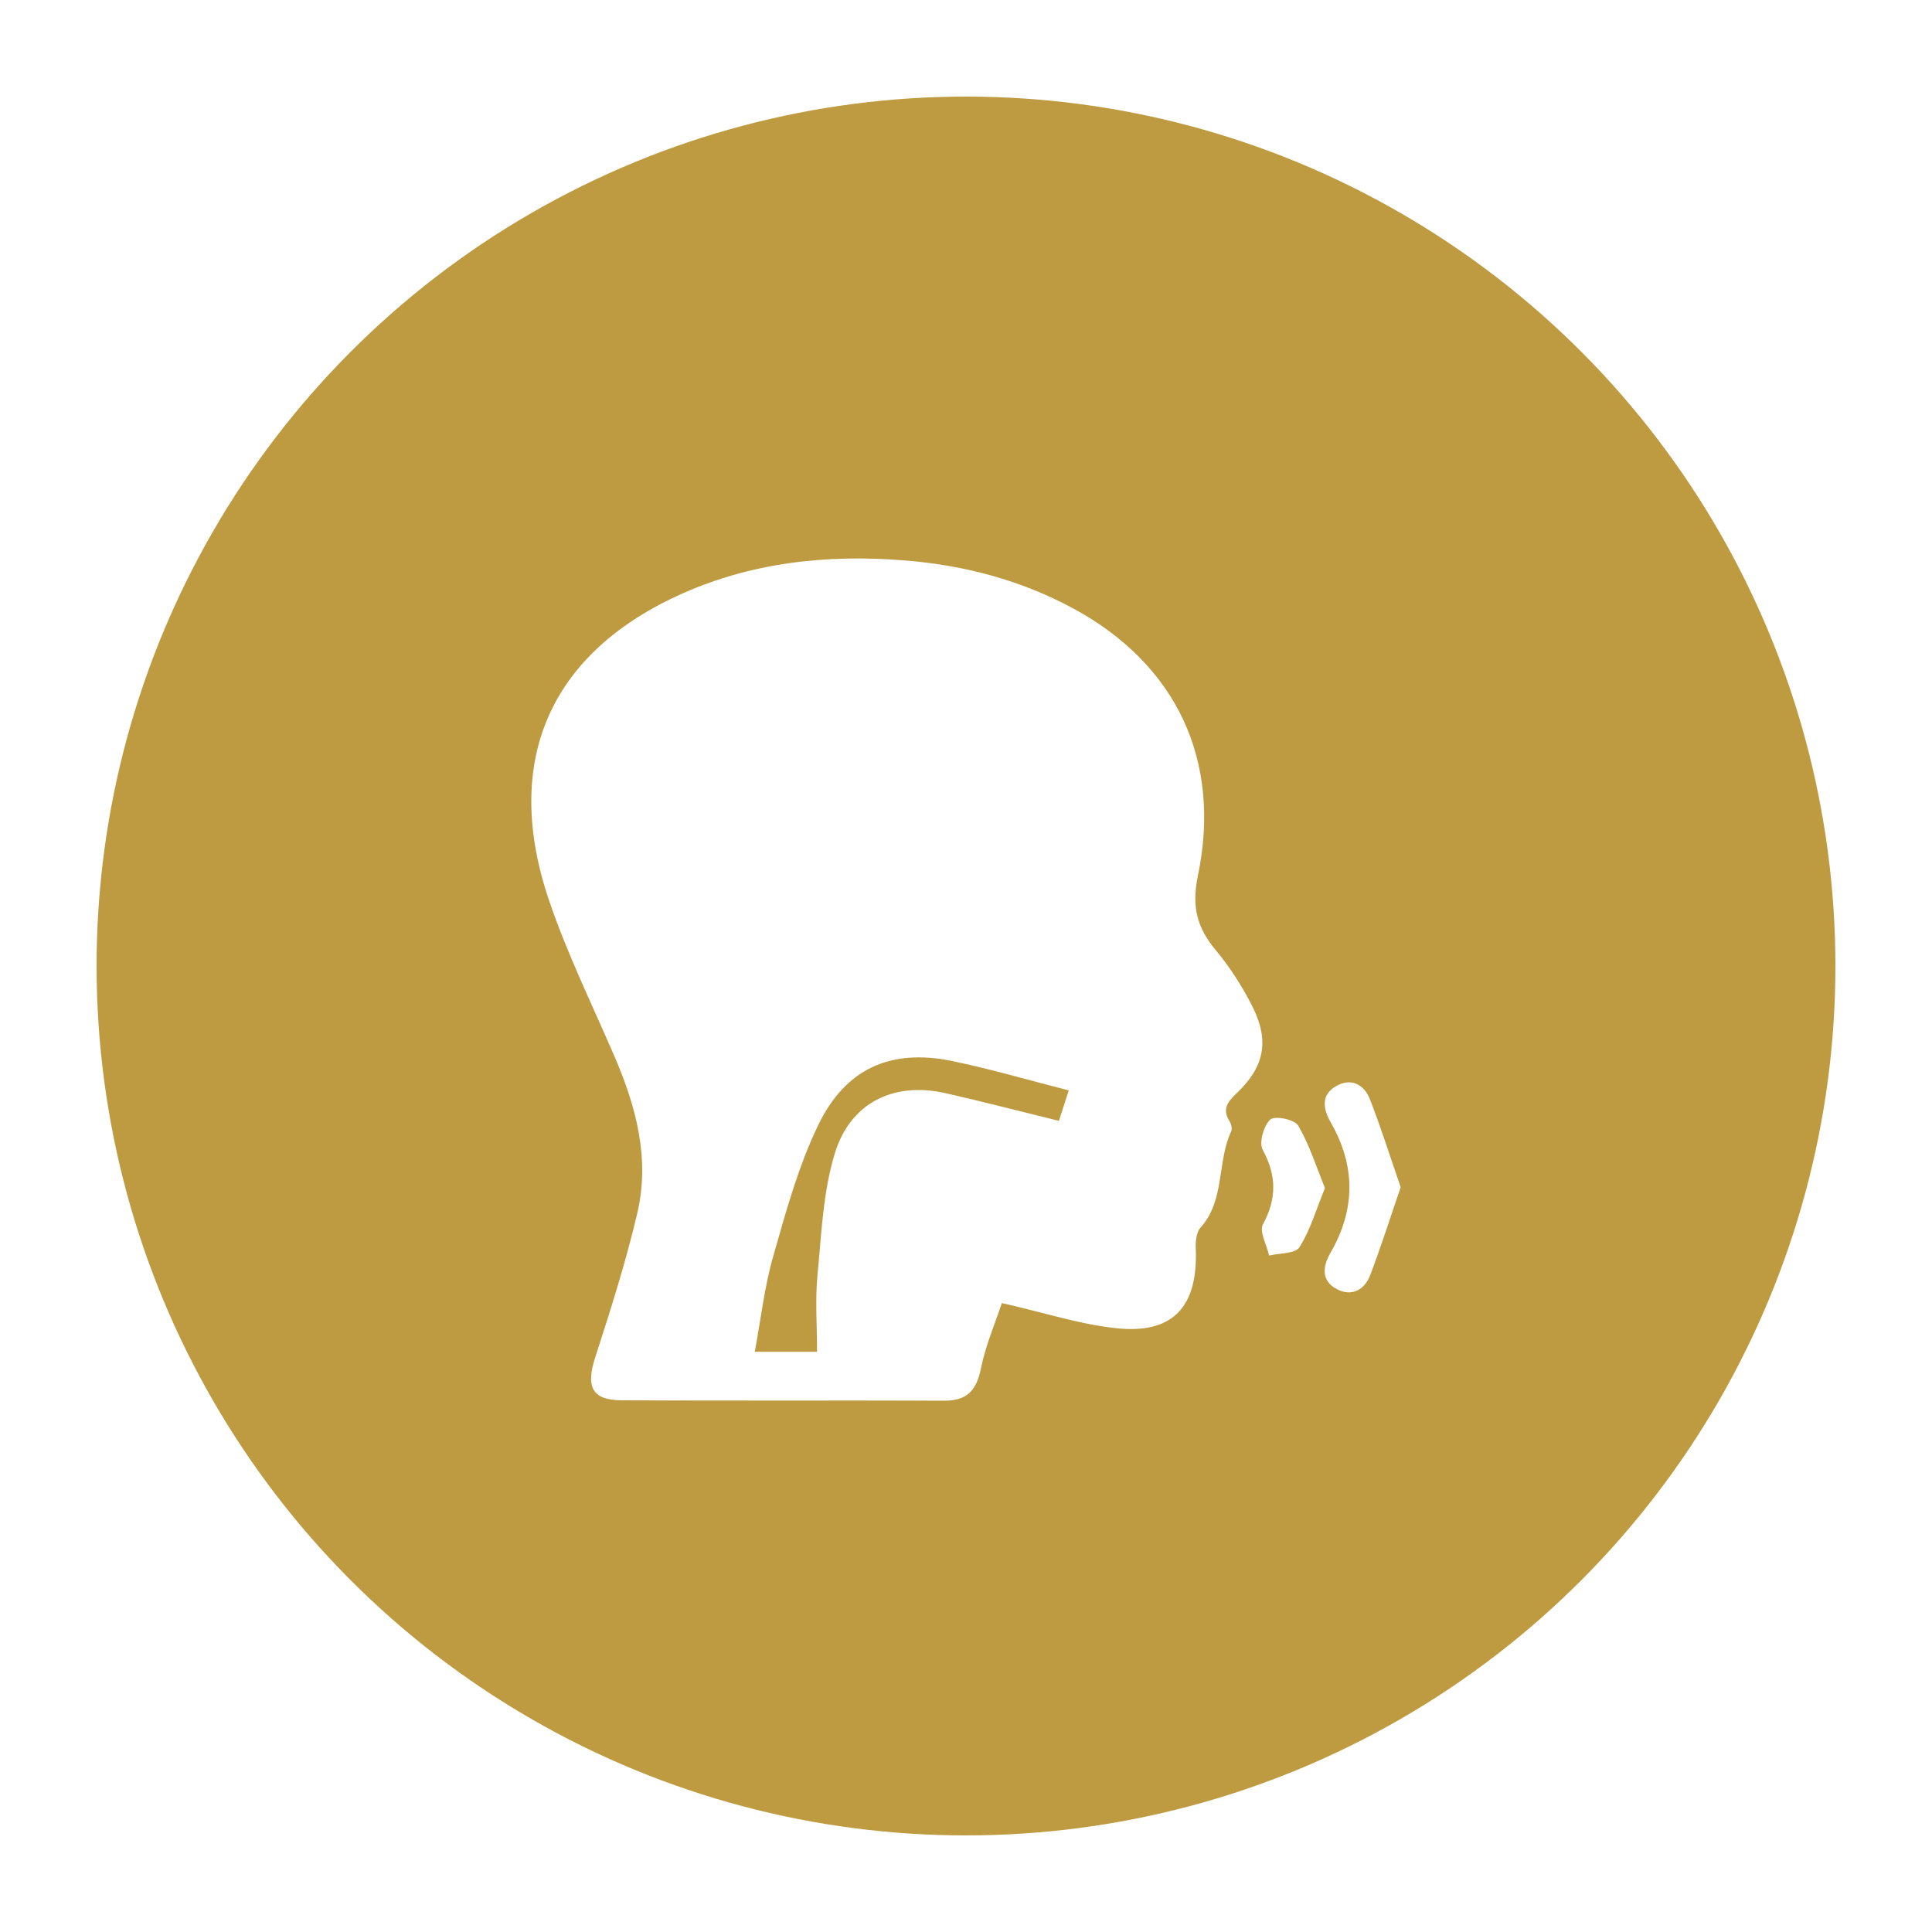 <svg width="100" height="100" viewBox="0 0 100 100" fill="none" xmlns="http://www.w3.org/2000/svg">
<rect width="100" height="100" fill="white"/>
<circle cx="50" cy="50" r="45" fill="#BE9A40"/>
<path d="M51.856 67.447C51.524 68.452 51.019 69.617 50.77 70.84C50.537 71.985 50.034 72.504 48.895 72.499C43.325 72.48 37.753 72.507 32.184 72.48C30.624 72.472 30.314 71.782 30.814 70.238C31.611 67.782 32.395 65.309 32.986 62.796C33.65 59.969 32.925 57.274 31.804 54.675C30.651 52.004 29.364 49.381 28.428 46.633C26.007 39.534 28.366 33.957 35.006 30.864C38.78 29.106 42.796 28.674 46.889 29.012C49.927 29.262 52.846 30.029 55.566 31.501C60.858 34.37 63.252 39.326 62.003 45.331C61.676 46.9 61.944 47.996 62.904 49.15C63.648 50.045 64.303 51.056 64.828 52.103C65.71 53.867 65.451 55.199 64.044 56.551C63.573 57.004 63.23 57.37 63.64 58.035C63.728 58.177 63.79 58.427 63.725 58.562C62.982 60.15 63.418 62.128 62.134 63.548C61.92 63.787 61.877 64.271 61.893 64.633C62.011 67.568 60.775 69.013 57.937 68.763C56.019 68.592 54.141 67.96 51.856 67.447ZM55.318 56.438C53.22 55.905 51.26 55.326 49.267 54.916C46.129 54.273 43.777 55.282 42.354 58.227C41.319 60.367 40.677 62.727 40.019 65.035C39.564 66.623 39.38 68.293 39.067 69.969C40.297 69.969 41.29 69.969 42.29 69.969C42.29 68.579 42.191 67.29 42.311 66.024C42.515 63.906 42.595 61.719 43.205 59.713C44.015 57.045 46.287 55.98 48.951 56.584C50.888 57.024 52.814 57.526 54.809 58.015C54.978 57.485 55.128 57.029 55.318 56.438Z" fill="white"/>
<path d="M72.499 61.449C71.956 63.032 71.483 64.529 70.924 65.993C70.622 66.79 69.939 67.125 69.185 66.721C68.391 66.295 68.444 65.573 68.867 64.842C70.164 62.6 70.169 60.347 68.883 58.103C68.468 57.38 68.369 56.666 69.161 56.213C69.918 55.782 70.6 56.111 70.908 56.9C71.478 58.358 71.948 59.856 72.499 61.449Z" fill="white"/>
<path d="M68.58 61.493C68.118 62.622 67.818 63.677 67.259 64.556C67.037 64.902 66.229 64.856 65.689 64.988C65.565 64.441 65.172 63.74 65.37 63.372C66.092 62.029 66.079 60.845 65.354 59.507C65.159 59.144 65.413 58.246 65.753 57.946C65.996 57.735 67.005 57.941 67.195 58.262C67.77 59.24 68.118 60.361 68.58 61.493Z" fill="white"/>
</svg>
